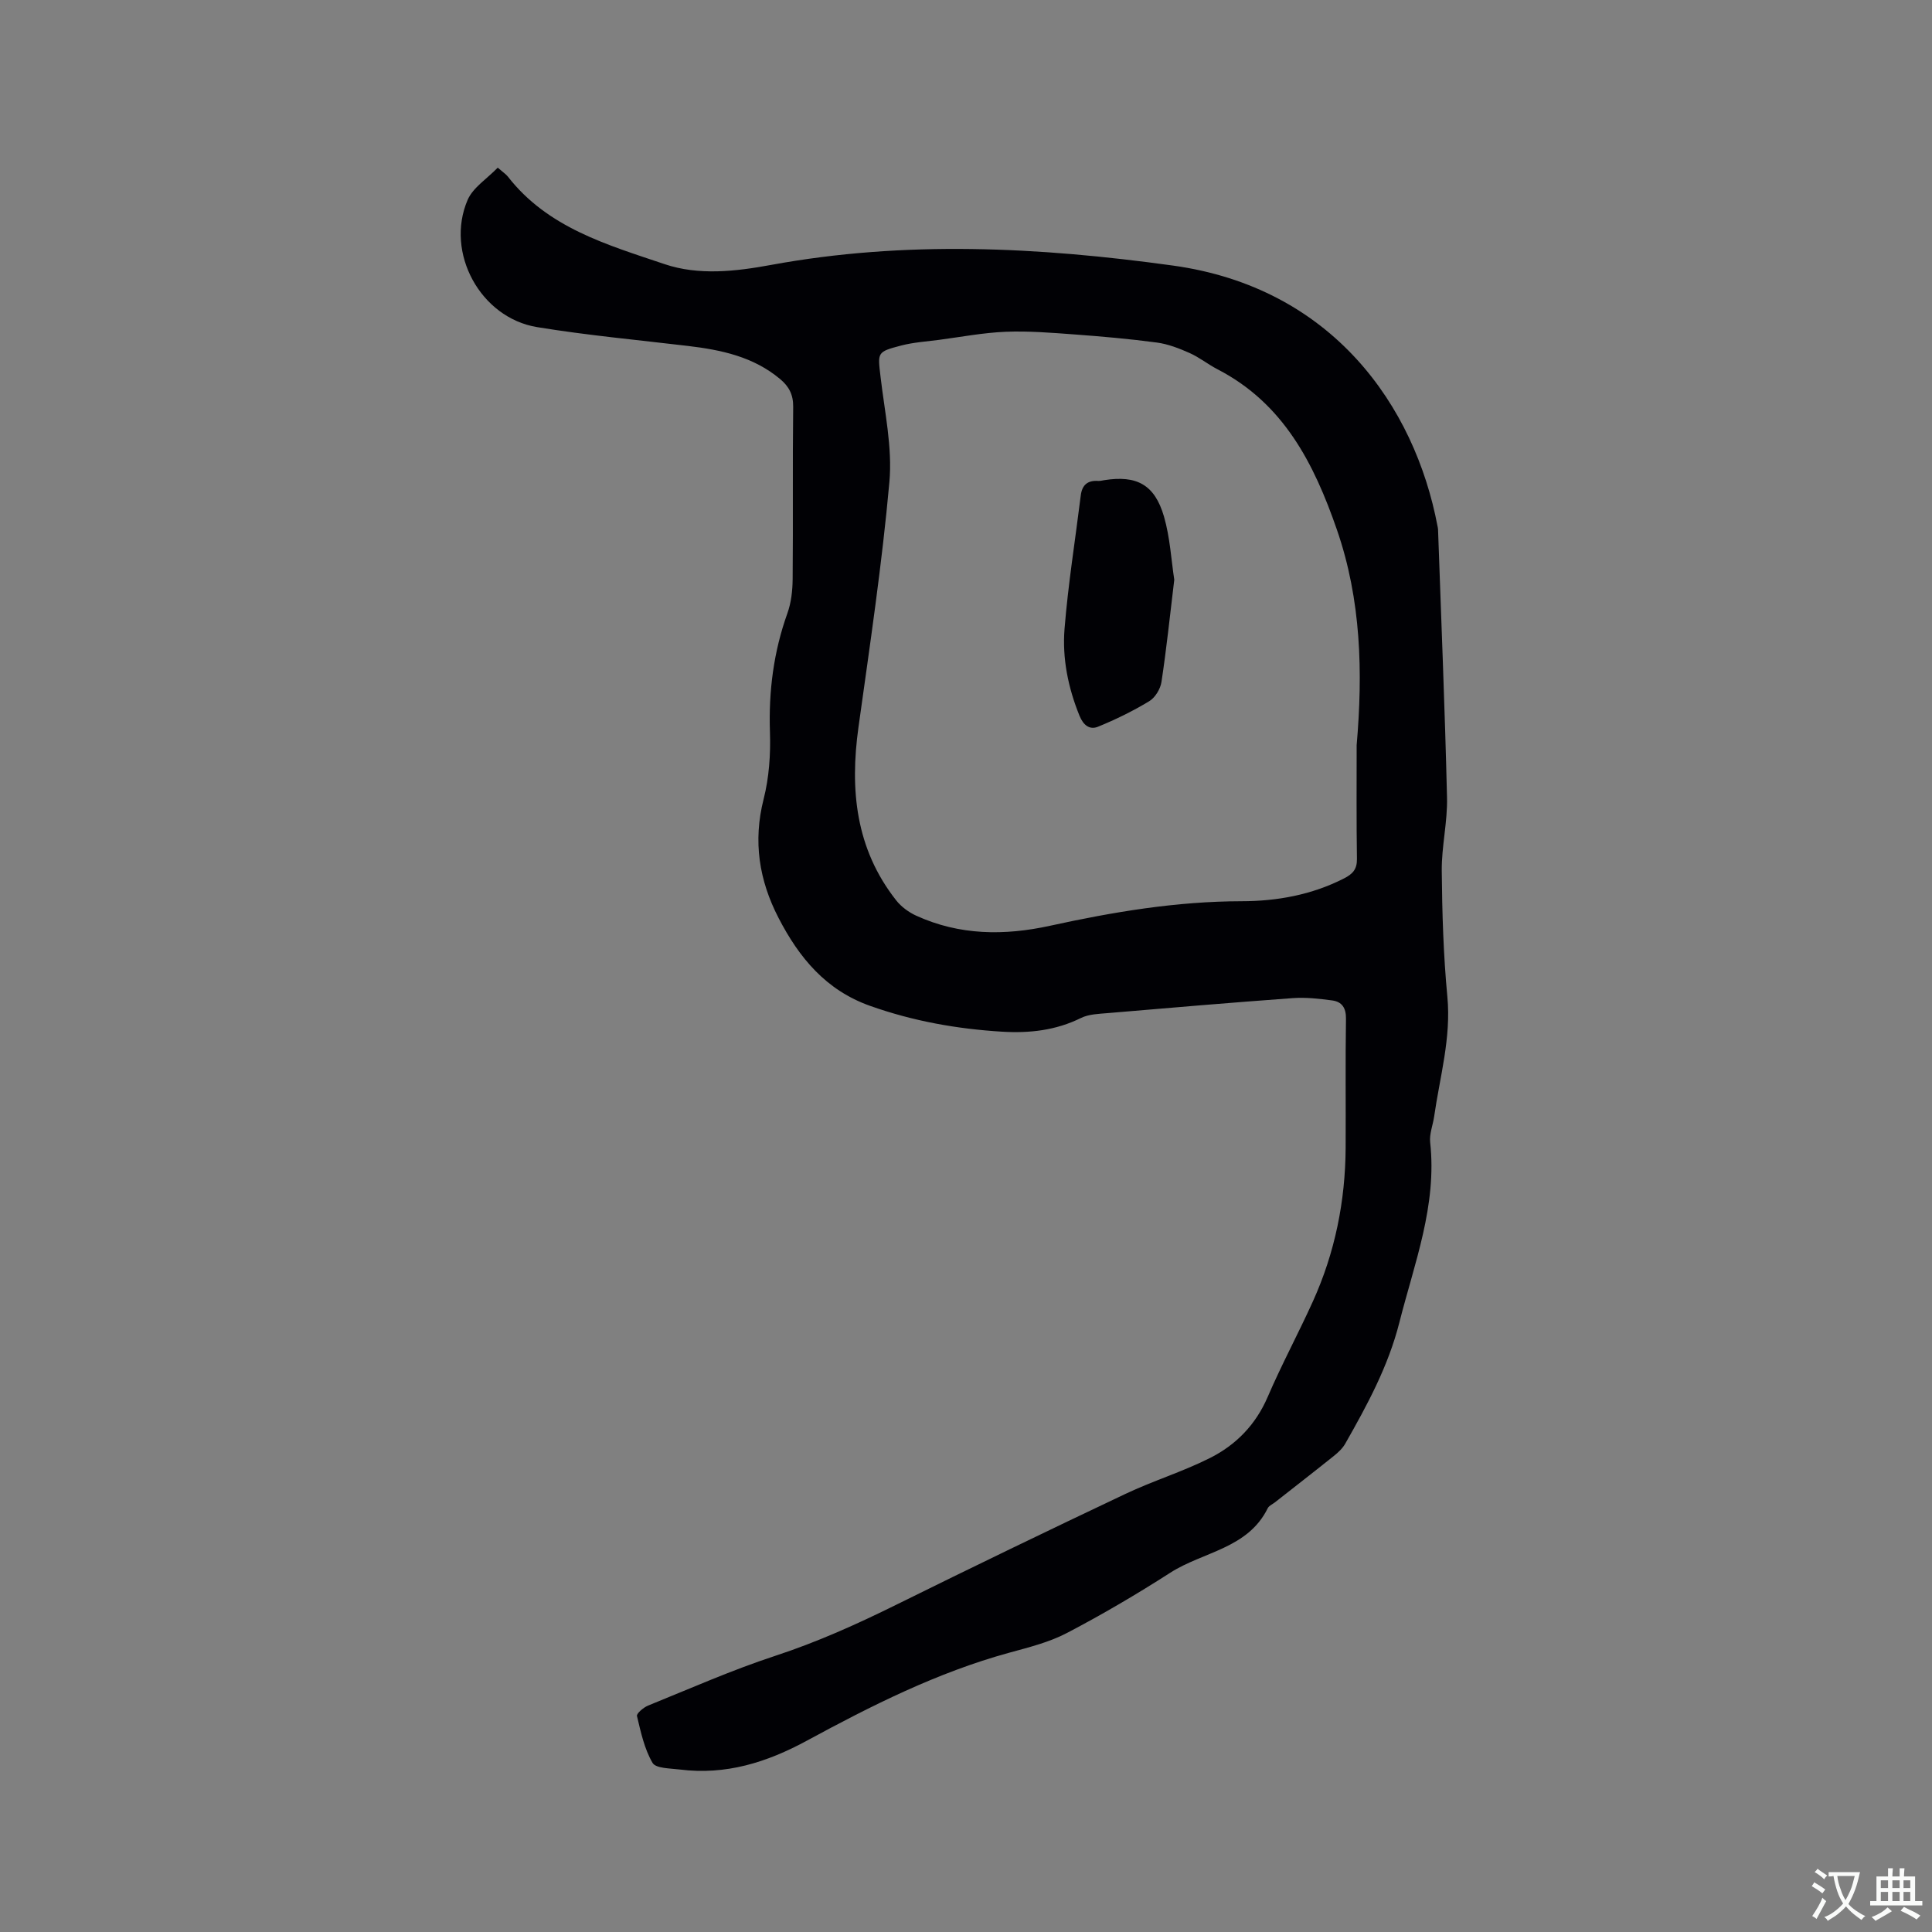 <svg enable-background="new 0 0 400 400" viewBox="0 0 400 400" xmlns="http://www.w3.org/2000/svg"><rect x="0" y="0" width="400" height="400" fill="#808080" stroke="none"/><path d="m103.05 34.71c1.16 1.01 1.71 1.36 2.09 1.84 8.24 10.61 20.58 14.13 32.43 18.13 7.09 2.4 14.75 1.52 22.07.17 27.76-5.1 55.4-3.71 83.19.13 33 4.56 50.09 29.02 54.8 53.99.04.21.09.42.1.63.65 18.51 1.42 37.02 1.86 55.53.12 5.05-1.14 10.13-1.09 15.19.08 8.68.34 17.39 1.16 26.03.81 8.55-1.56 16.6-2.74 24.84-.26 1.78-1.01 3.6-.82 5.32 1.44 13.06-3.26 24.99-6.37 37.27-2.31 9.11-6.66 17.11-11.21 25.11-.55.97-1.45 1.82-2.34 2.53-4.05 3.25-8.16 6.43-12.24 9.64-.5.39-1.21.68-1.47 1.2-4.12 8.38-13.39 9-20.17 13.35-6.95 4.46-14.09 8.66-21.4 12.48-3.7 1.94-7.92 2.98-12 4.1-14.82 4.07-28.45 10.93-41.83 18.19-8.37 4.54-16.83 7.17-26.32 5.98-1.98-.25-4.97-.21-5.65-1.38-1.69-2.89-2.43-6.37-3.22-9.69-.13-.53 1.34-1.77 2.28-2.16 8.72-3.53 17.36-7.36 26.29-10.29 8.7-2.85 16.93-6.55 25.1-10.59 15.75-7.79 31.57-15.43 47.45-22.95 5.72-2.71 11.85-4.59 17.5-7.43 5.38-2.7 9.48-6.88 11.96-12.65 2.88-6.7 6.36-13.15 9.37-19.8 4.56-10.08 6.71-20.73 6.77-31.78.05-8.91-.07-17.81.07-26.72.03-2.25-.84-3.52-2.85-3.79-2.7-.36-5.48-.68-8.18-.48-12.76.93-25.51 2.01-38.27 3.1-1.88.16-3.93.21-5.56 1.01-5.21 2.57-10.6 3.18-16.33 2.84-9.37-.57-18.44-2.19-27.32-5.34-9.18-3.25-14.72-9.99-18.97-18.21-4.04-7.82-5.31-15.86-3.09-24.6 1.13-4.45 1.46-9.23 1.31-13.84-.29-8.48.75-16.64 3.61-24.63.8-2.23 1.07-4.75 1.09-7.13.11-11.88-.03-23.75.11-35.63.03-2.52-.89-4.22-2.68-5.72-5.53-4.65-12.21-6.06-19.13-6.88-10.41-1.24-20.86-2.2-31.19-3.89-11.76-1.92-19.1-15.42-14.4-26.35 1.12-2.57 4.02-4.37 6.23-6.67zm177.83 119.58c1.3-15.1.95-30.05-4.08-44.6-4.76-13.76-11.07-26.18-24.74-33.24-1.97-1.02-3.74-2.46-5.76-3.36-2.16-.96-4.46-1.86-6.79-2.17-5.67-.76-11.38-1.26-17.08-1.68-4.73-.35-9.5-.74-14.23-.55-4.62.19-9.22 1.07-13.82 1.68-2.61.34-5.28.51-7.81 1.17-5.06 1.32-4.85 1.42-4.26 6.49.84 7.24 2.47 14.61 1.83 21.76-1.52 16.97-4.05 33.86-6.4 50.75-1.81 12.97-.6 25.19 7.8 35.86 1.05 1.34 2.61 2.48 4.17 3.19 8.95 4.08 18.23 4.15 27.69 2.08 13.05-2.86 26.17-5.06 39.62-5.08 7.34-.01 14.52-1.3 21.22-4.71 1.84-.93 2.73-1.92 2.7-4.05-.12-7.85-.06-15.69-.06-23.54z" fill="#010105"/><path d="m243.12 120.02c-.91 7.56-1.62 14.39-2.65 21.17-.22 1.46-1.31 3.25-2.54 3.99-3.37 2.04-6.95 3.79-10.6 5.28-1.73.71-3.04-.32-3.83-2.27-2.35-5.79-3.59-11.86-3.1-17.98.74-9.24 2.22-18.42 3.36-27.63.27-2.19 1.43-3.16 3.62-3.01.41.03.84-.1 1.26-.16 6.7-1.05 10.42.91 12.35 7.53 1.27 4.4 1.51 9.1 2.13 13.08z" fill="#010105"/><g fill="#fafbfa"><path d="m377.9 391.2c-.2.3-.4.5-.6.8-.7-.6-1.4-1-2.2-1.5.2-.3.4-.5.5-.8.6.4 1.4.8 2.3 1.5zm-1.8 6.1c-.2-.2-.5-.4-.9-.6.4-.6.8-1.2 1.2-1.9s.7-1.3.9-1.9c.3.3.5.5.8.7-.7 1.3-1.4 2.6-2 3.7zm2.2-9c-.3.3-.5.5-.6.8-.6-.6-1.3-1.1-2-1.5.3-.3.5-.5.6-.7.6.5 1.3.9 2 1.4zm.3.2v-.9h2 4.5c-.3 1.3-.6 2.5-1 3.6s-.9 2.1-1.4 3c.4.5 1 1 1.6 1.4s1.2.8 1.9 1.1c-.3.2-.5.4-.8.8-.4-.3-1-.7-1.6-1.2s-1.2-1.1-1.6-1.6c-.5.6-1.1 1.1-1.7 1.6s-1.4.9-2.1 1.4c-.1-.3-.3-.5-.7-.8.6-.2 1.2-.5 1.9-1s1.4-1.1 2-1.8c-.5-.8-.9-1.6-1.2-2.5s-.6-2-.8-3.2c-.4.1-.7.1-1 .1zm2.5 2.7c.3 1 .7 1.7 1 2.2.3-.5.6-1.1 1-2s.6-1.9.9-3h-3.2-.4c.1.9.3 1.8.7 2.8z"/><path d="m396.5 388.5v1.5 3.6h1.5v.9c-.4 0-1 0-1.7 0h-7.9c-.5 0-.9 0-1.2 0v-.9h1.3v-3.5c0-.7 0-1.2 0-1.6h2.4c0-.8 0-1.4 0-1.7h1c0 .3-.1.8-.1 1.7h1.5c0-.8 0-1.4 0-1.7h1c0 .3-.1.9-.1 1.7zm-8.2 9.2c-.2-.3-.5-.5-.8-.8.8-.3 1.4-.6 1.9-.9s1-.7 1.4-1.1c.3.3.6.5.9.8-1.6 1-2.8 1.6-3.4 2zm2.6-6.8v-1.6h-1.5v1.6zm0 2.7v-1.9h-1.5v1.9zm2.4-2.7v-1.6h-1.5v1.6zm0 2.7v-1.9h-1.5v1.9zm.2 2 .7-.8c.4.2.9.5 1.6.8s1.3.7 1.8 1c-.3.3-.5.5-.8.8-.4-.3-1.5-1-3.3-1.8zm2-4.7v-1.6h-1.4v1.6zm0 2.7v-1.9h-1.4v1.9z"/></g></svg>